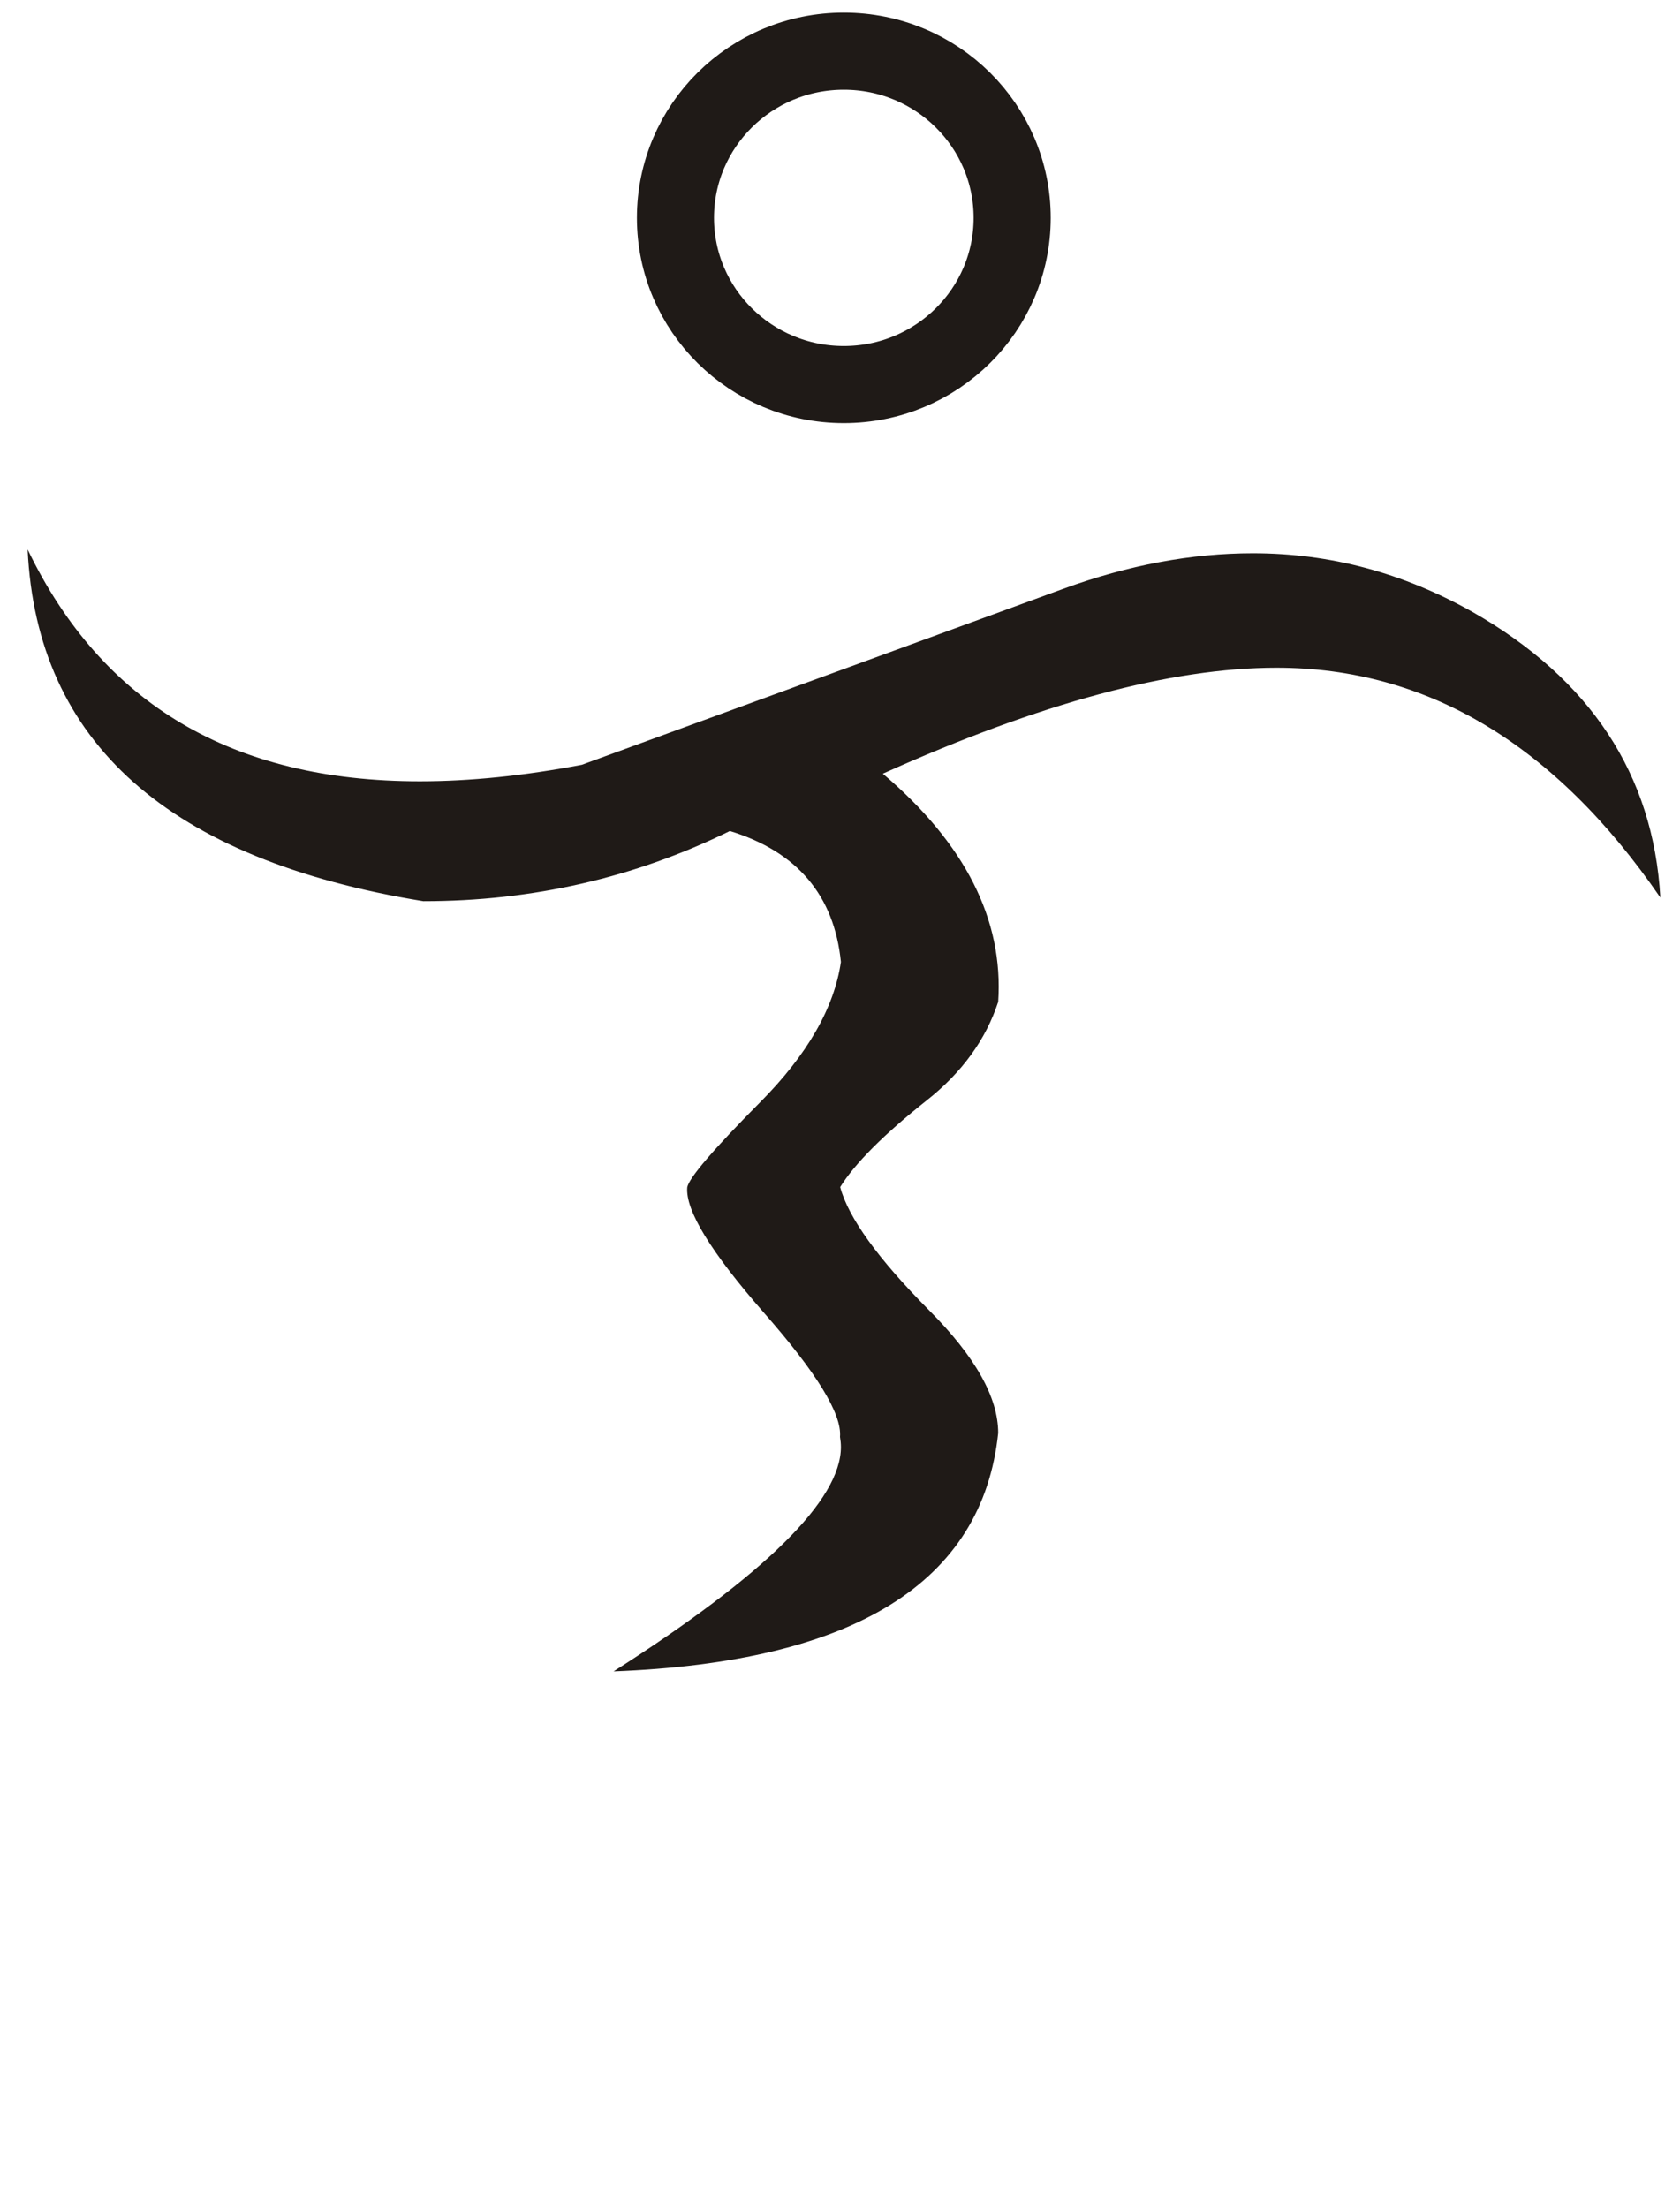 <?xml version="1.0" encoding="UTF-8" standalone="no"?>
<!-- Created with Inkscape (http://www.inkscape.org/) -->

<svg
   width="35"
   height="46"
   viewBox="0 0 9.26 12.171"
   version="1.1"
   id="svg2583"
   xmlns="http://www.w3.org/2000/svg"
   xmlns:svg="http://www.w3.org/2000/svg">
  <defs
     id="defs2580" />
  <g
     id="layer1">
    <path
       id="123456"
       class="fil0"
       d="m 0.152,3.029 c 0.411,0.853 1.131,1.278 2.162,1.278 0.274,0 0.572,-0.03 0.893,-0.091 L 5.863,3.245 c 0.357,-0.13 0.705,-0.195 1.043,-0.195 0.426,0 0.827,0.108 1.208,0.322 0.652,0.371 0.999,0.897 1.038,1.576 C 8.572,4.104 7.867,3.681 7.036,3.681 6.457,3.681 5.735,3.875 4.866,4.265 5.321,4.652 5.532,5.071 5.502,5.523 5.434,5.73 5.304,5.911 5.108,6.066 4.871,6.254 4.712,6.414 4.631,6.544 4.676,6.712 4.839,6.939 5.121,7.223 5.375,7.478 5.502,7.703 5.502,7.9 5.415,8.725 4.708,9.163 3.382,9.214 4.217,8.681 4.635,8.269 4.635,7.977 c 0,-0.019 -0.002,-0.037 -0.005,-0.056 C 4.641,7.795 4.501,7.567 4.209,7.235 3.918,6.902 3.777,6.672 3.788,6.545 3.798,6.493 3.931,6.337 4.191,6.075 4.45,5.814 4.598,5.556 4.635,5.303 4.598,4.936 4.394,4.695 4.023,4.581 3.498,4.839 2.934,4.968 2.333,4.968 0.93,4.739 0.202,4.093 0.152,3.029 Z"
       style="clip-rule:evenodd;fill:#1f1a17;fill-rule:nonzero;stroke-width:0.265;image-rendering:optimizeQuality;shape-rendering:geometricPrecision;text-rendering:geometricPrecision" />
    <ellipse
       style="clip-rule:evenodd;fill:none;fill-opacity:1;fill-rule:evenodd;stroke:#1f1a17;stroke-width:0.425;stroke-miterlimit:4;stroke-dasharray:none;stroke-opacity:1;image-rendering:optimizeQuality;shape-rendering:geometricPrecision;text-rendering:geometricPrecision"
       id="path52"
       cx="4.651"
       cy="1.201"
       rx="0.928"
       ry="0.919" />
  </g>
</svg>
